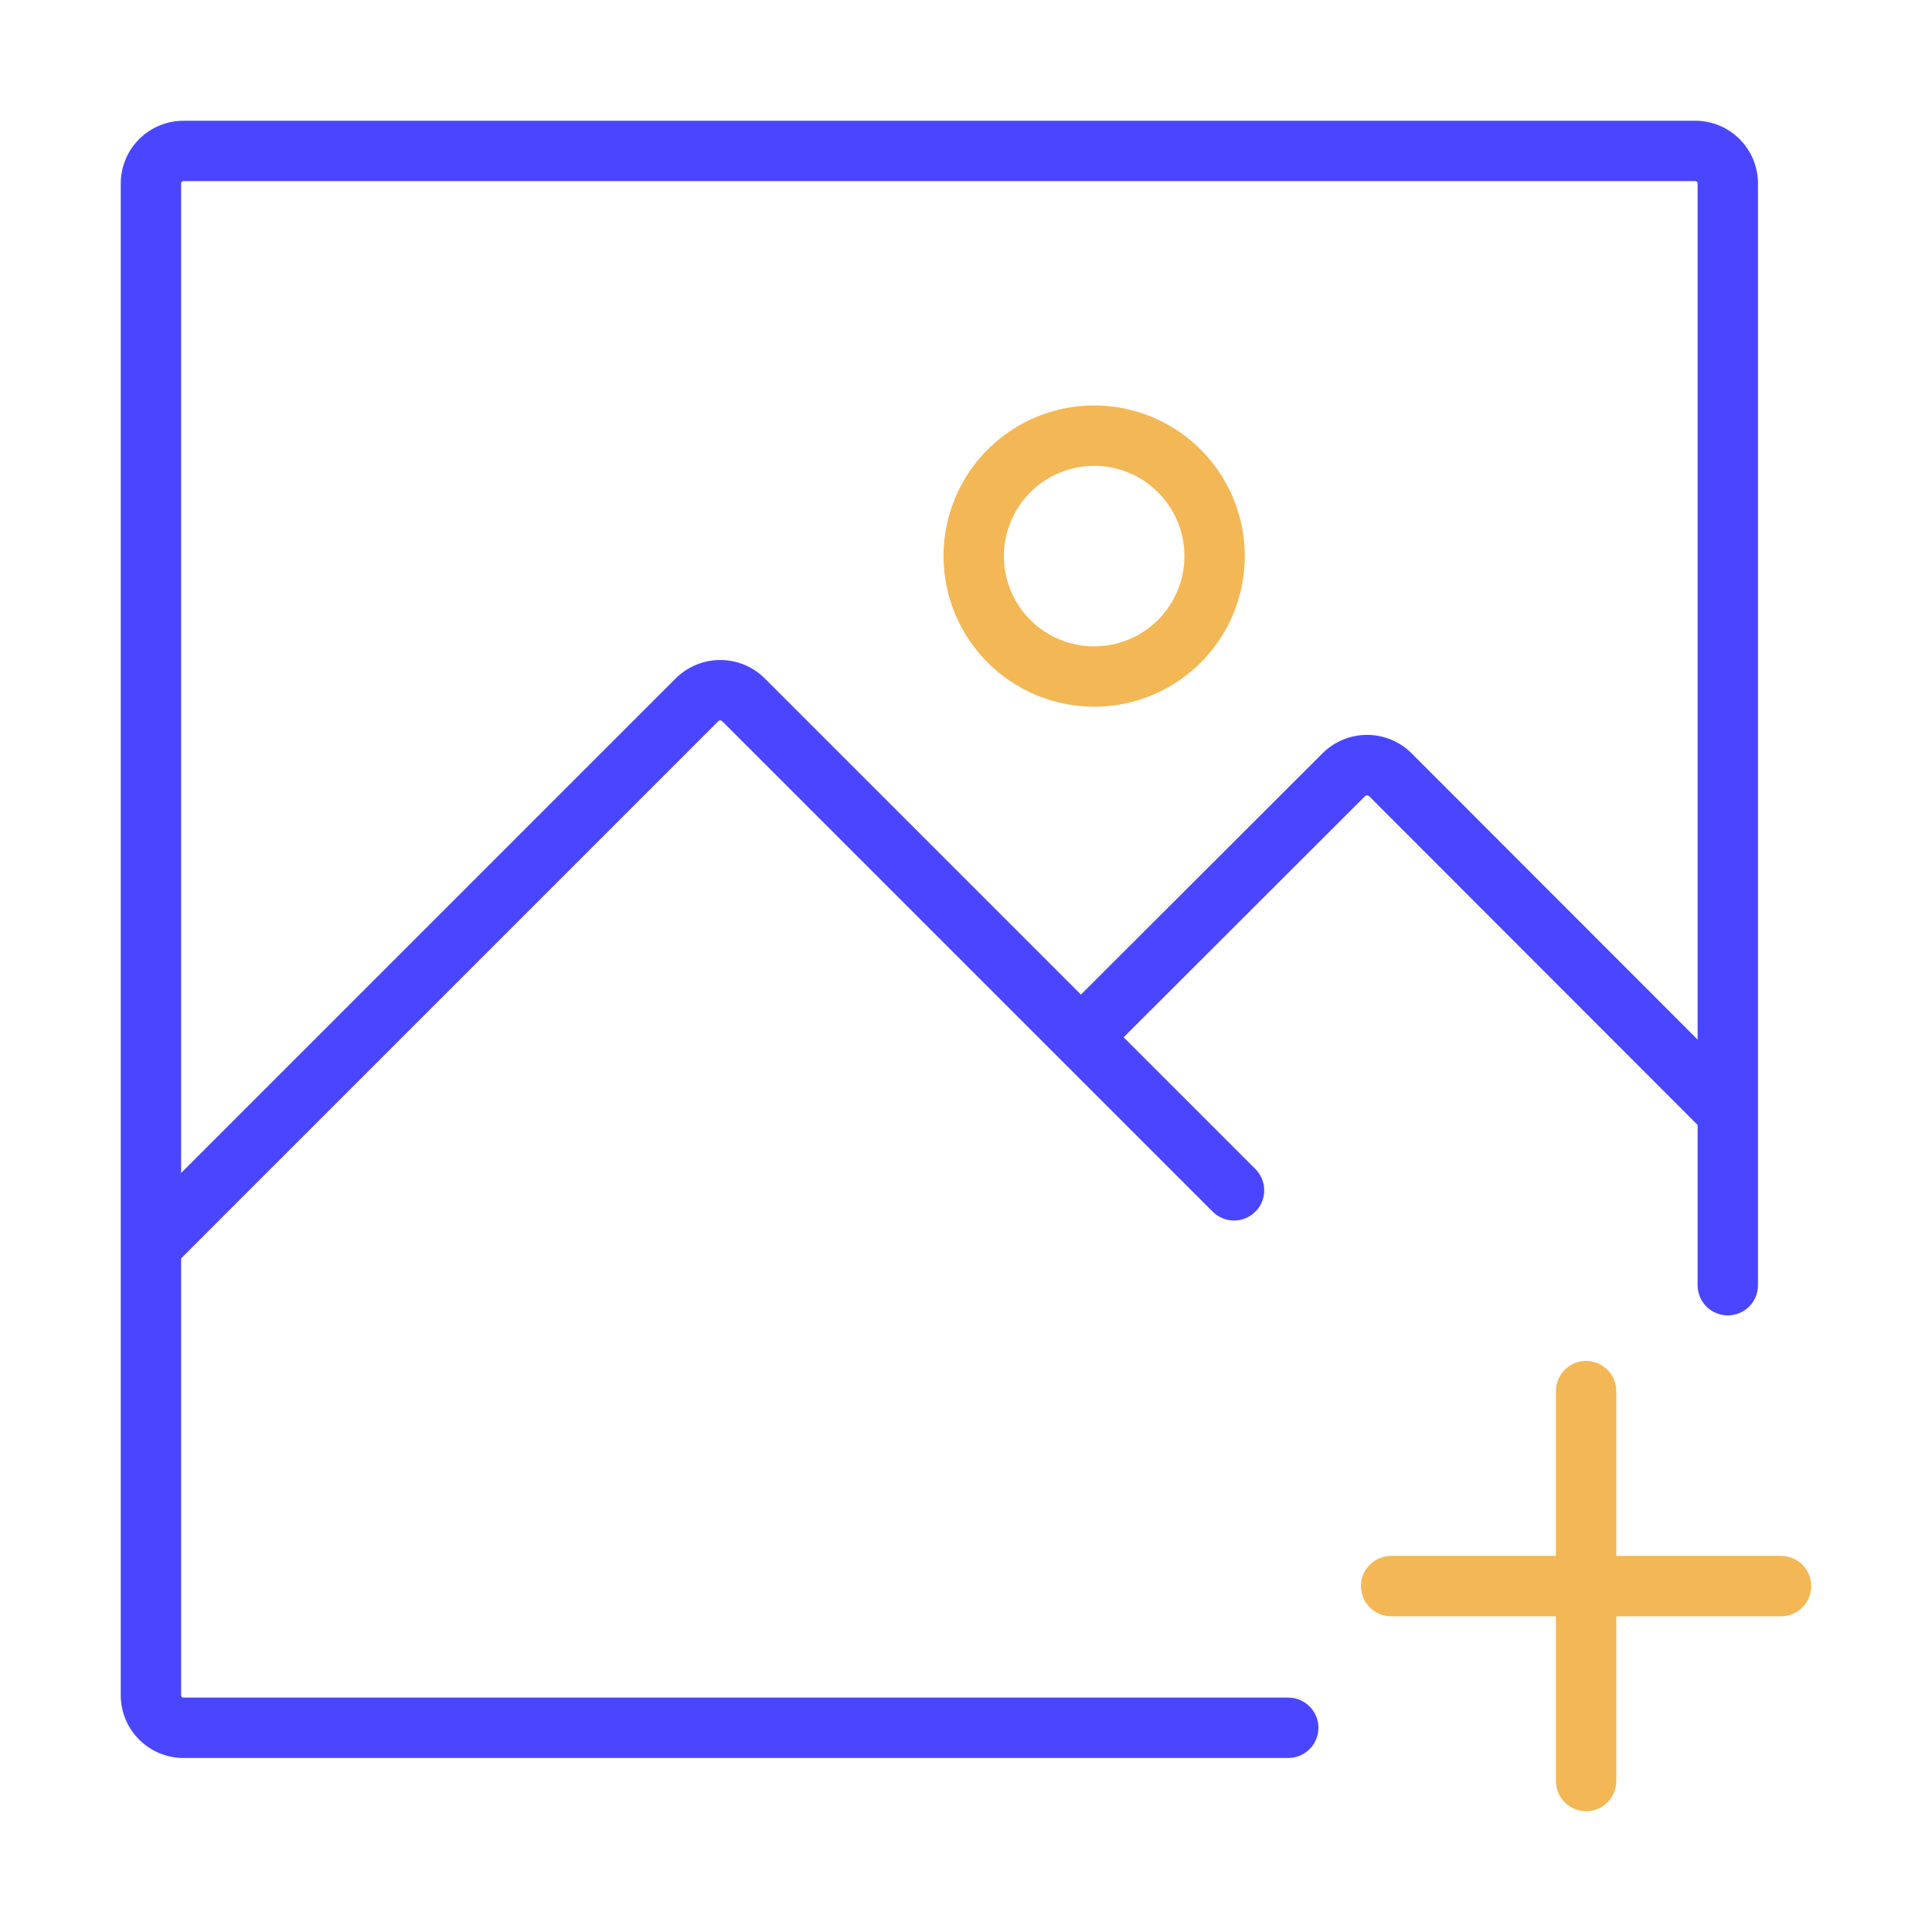 <svg width="86" height="86" viewBox="0 0 86 86" fill="none" xmlns="http://www.w3.org/2000/svg">
<path d="M57.344 75.566H8.165C8.151 75.566 8.138 75.564 8.126 75.558C8.113 75.553 8.102 75.546 8.092 75.536C8.083 75.526 8.075 75.515 8.07 75.503C8.065 75.49 8.062 75.477 8.062 75.463V56.014L31.976 32.1C31.987 32.089 32 32.08 32.014 32.074C32.029 32.068 32.044 32.065 32.06 32.065C32.076 32.065 32.091 32.068 32.106 32.074C32.12 32.08 32.133 32.089 32.144 32.1L53.981 53.936C54.106 54.061 54.254 54.16 54.417 54.228C54.58 54.295 54.755 54.33 54.931 54.33C55.108 54.33 55.282 54.295 55.445 54.228C55.608 54.16 55.756 54.061 55.881 53.936C56.006 53.812 56.105 53.663 56.172 53.5C56.24 53.337 56.275 53.163 56.275 52.986C56.275 52.81 56.24 52.635 56.172 52.472C56.105 52.309 56.006 52.161 55.881 52.036L50.017 46.173L60.769 35.434C60.793 35.414 60.823 35.404 60.853 35.404C60.884 35.404 60.913 35.414 60.937 35.434L75.566 50.076V57.21C75.566 57.566 75.708 57.908 75.96 58.16C76.212 58.412 76.554 58.553 76.91 58.553C77.266 58.553 77.608 58.412 77.86 58.16C78.112 57.908 78.254 57.566 78.254 57.21V8.165C78.253 7.425 77.959 6.716 77.436 6.193C76.913 5.67 76.204 5.376 75.464 5.375H8.165C7.425 5.376 6.716 5.67 6.193 6.193C5.67 6.716 5.376 7.425 5.375 8.165V75.463C5.376 76.203 5.67 76.912 6.193 77.435C6.716 77.959 7.425 78.253 8.165 78.254H57.344C57.701 78.254 58.042 78.112 58.294 77.86C58.546 77.608 58.688 77.266 58.688 76.91C58.688 76.554 58.546 76.212 58.294 75.96C58.042 75.708 57.701 75.566 57.344 75.566V75.566ZM8.165 8.062H75.464C75.491 8.063 75.517 8.073 75.536 8.093C75.555 8.112 75.566 8.138 75.566 8.165V46.275L62.837 33.535C62.311 33.008 61.598 32.712 60.854 32.712C60.109 32.712 59.396 33.007 58.869 33.533L48.117 44.272L34.044 30.2C33.518 29.674 32.804 29.379 32.06 29.379C31.316 29.379 30.603 29.674 30.076 30.2L8.062 52.214V8.165C8.063 8.138 8.073 8.112 8.093 8.093C8.112 8.073 8.138 8.063 8.165 8.062V8.062Z" fill="#4A46FF"/>
<path d="M48.704 31.459C50.031 31.459 51.327 31.066 52.43 30.329C53.533 29.593 54.392 28.545 54.9 27.32C55.408 26.095 55.541 24.747 55.282 23.446C55.023 22.145 54.385 20.95 53.447 20.012C52.509 19.074 51.314 18.436 50.014 18.177C48.713 17.918 47.364 18.051 46.139 18.558C44.914 19.066 43.866 19.925 43.13 21.028C42.393 22.131 41.999 23.427 41.999 24.753C42.001 26.531 42.708 28.236 43.965 29.493C45.222 30.75 46.927 31.457 48.704 31.459ZM48.704 20.735C49.499 20.735 50.276 20.971 50.937 21.413C51.597 21.854 52.112 22.482 52.417 23.216C52.721 23.95 52.8 24.758 52.645 25.537C52.49 26.317 52.108 27.033 51.546 27.595C50.984 28.157 50.268 28.539 49.488 28.694C48.709 28.849 47.901 28.77 47.167 28.466C46.432 28.162 45.805 27.647 45.363 26.986C44.922 26.325 44.686 25.548 44.686 24.753C44.688 23.688 45.111 22.667 45.864 21.914C46.618 21.16 47.639 20.737 48.704 20.735Z" fill="#F3B755"/>
<path d="M79.281 69.259H71.947V61.924C71.947 61.567 71.805 61.226 71.553 60.974C71.302 60.722 70.96 60.58 70.603 60.58C70.247 60.58 69.905 60.722 69.653 60.974C69.401 61.226 69.26 61.567 69.26 61.924V69.259H61.924C61.568 69.259 61.226 69.4 60.974 69.652C60.722 69.904 60.58 70.246 60.58 70.602C60.58 70.959 60.722 71.301 60.974 71.553C61.226 71.805 61.568 71.946 61.924 71.946H69.26V79.281C69.26 79.637 69.401 79.979 69.653 80.231C69.905 80.483 70.247 80.625 70.603 80.625C70.96 80.625 71.302 80.483 71.553 80.231C71.805 79.979 71.947 79.637 71.947 79.281V71.946H79.281C79.638 71.946 79.979 71.805 80.231 71.553C80.483 71.301 80.625 70.959 80.625 70.602C80.625 70.246 80.483 69.904 80.231 69.652C79.979 69.4 79.638 69.259 79.281 69.259Z" fill="#F3B755"/>
</svg>
